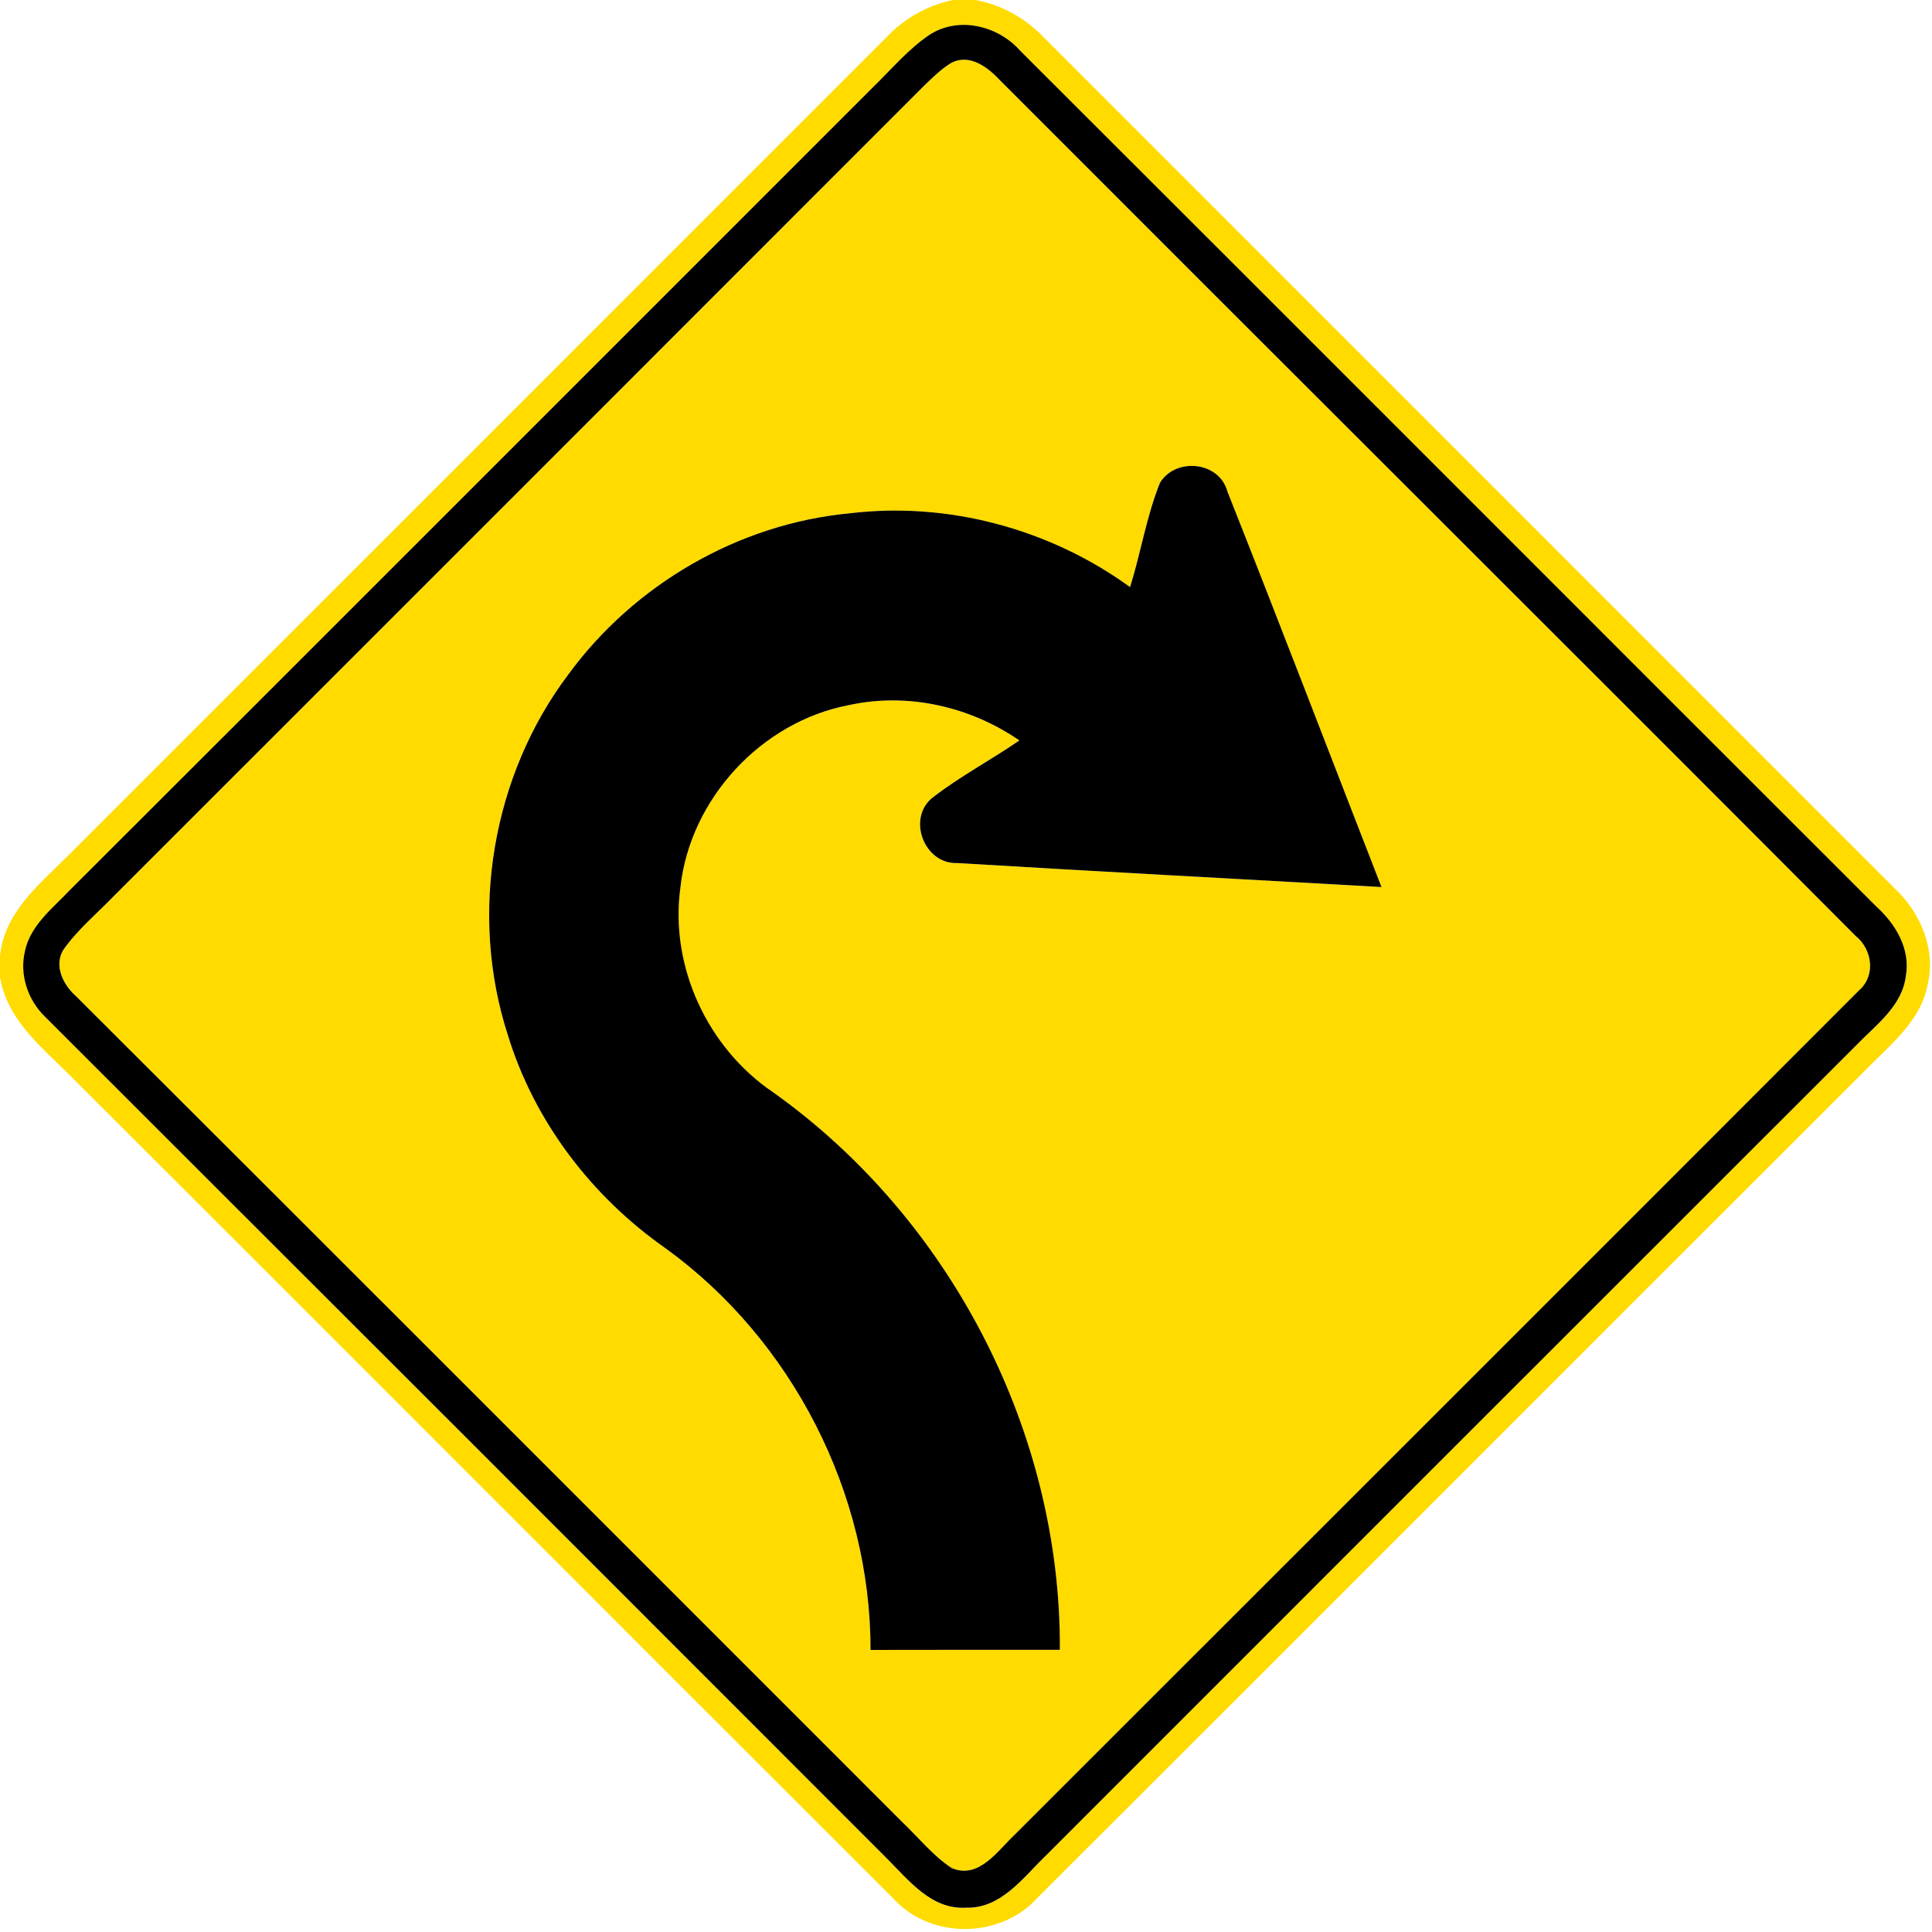 <!-- Generated by IcoMoon.io -->
<svg version="1.1" xmlns="http://www.w3.org/2000/svg" width="24" height="24" viewBox="0 0 24 24">
<title>warning--horizontal-alignment-right--g3</title>
<path fill="#ffdb00" d="M11.842 0h0.276c0.329 0.060 0.623 0.229 0.852 0.468 3.521 3.523 7.045 7.044 10.565 10.567 0.325 0.304 0.518 0.763 0.409 1.207-0.091 0.457-0.482 0.752-0.788 1.069-3.424 3.419-6.841 6.844-10.265 10.261-0.46 0.514-1.331 0.524-1.795 0.011-3.421-3.415-6.836-6.839-10.258-10.255-0.348-0.342-0.757-0.68-0.838-1.193v-0.258c0.053-0.556 0.511-0.908 0.874-1.277 3.383-3.38 6.763-6.763 10.145-10.145 0.222-0.232 0.509-0.391 0.823-0.456M11.568 0.419c-0.281 0.184-0.496 0.446-0.736 0.678-3.323 3.32-6.643 6.646-9.968 9.965-0.214 0.224-0.487 0.433-0.554 0.754-0.070 0.292 0.035 0.606 0.248 0.814 3.486 3.481 6.971 6.966 10.453 10.451 0.275 0.274 0.557 0.644 0.99 0.618 0.431 0.012 0.702-0.366 0.979-0.635 3.36-3.361 6.72-6.722 10.082-10.081 0.242-0.251 0.568-0.482 0.613-0.857 0.060-0.336-0.127-0.647-0.367-0.864-3.546-3.541-7.086-7.090-10.634-10.63-0.27-0.306-0.744-0.43-1.106-0.212z"></path>
<path fill="#ffdb00" d="M11.809 0.786c0.234-0.131 0.468 0.054 0.62 0.218 3.538 3.544 7.087 7.074 10.621 10.621 0.208 0.167 0.256 0.494 0.042 0.679-3.492 3.499-6.991 6.991-10.487 10.487-0.211 0.199-0.445 0.56-0.784 0.414-0.235-0.155-0.412-0.379-0.613-0.571-3.42-3.419-6.836-6.841-10.261-10.256-0.156-0.137-0.277-0.367-0.167-0.569 0.176-0.257 0.42-0.456 0.635-0.679 3.359-3.359 6.72-6.716 10.078-10.079 0.1-0.095 0.198-0.192 0.316-0.265M14.407 6.001c-0.167 0.416-0.235 0.865-0.37 1.292-0.996-0.722-2.262-1.064-3.485-0.916-1.379 0.13-2.676 0.886-3.492 2-0.948 1.256-1.237 2.978-0.754 4.476 0.328 1.074 1.042 2.010 1.958 2.652 1.576 1.14 2.551 3.044 2.549 4.991 0.784-0.002 1.567-0.001 2.352-0.001 0.016-2.706-1.358-5.359-3.562-6.926-0.815-0.551-1.286-1.565-1.152-2.543 0.119-1.102 1.007-2.060 2.094-2.267 0.73-0.16 1.506 0.018 2.117 0.439-0.355 0.245-0.74 0.446-1.081 0.712-0.318 0.257-0.102 0.826 0.306 0.811 1.757 0.106 3.516 0.198 5.273 0.298-0.638-1.638-1.266-3.281-1.914-4.914-0.1-0.376-0.646-0.428-0.84-0.104z"></path>
<path fill="#000" d="M11.568 0.419c0.362-0.217 0.836-0.094 1.106 0.212 3.548 3.54 7.088 7.088 10.634 10.63 0.24 0.217 0.427 0.528 0.367 0.864-0.046 0.374-0.371 0.606-0.613 0.857-3.362 3.359-6.722 6.72-10.082 10.081-0.277 0.269-0.548 0.647-0.979 0.635-0.433 0.026-0.715-0.344-0.99-0.618-3.482-3.485-6.967-6.97-10.453-10.451-0.214-0.208-0.318-0.522-0.248-0.814 0.067-0.32 0.341-0.529 0.554-0.754 3.325-3.319 6.646-6.644 9.968-9.965 0.24-0.232 0.455-0.494 0.736-0.678M11.809 0.786c-0.118 0.073-0.216 0.17-0.316 0.265-3.358 3.362-6.719 6.72-10.078 10.079-0.215 0.223-0.458 0.422-0.635 0.679-0.11 0.202 0.011 0.432 0.167 0.569 3.425 3.415 6.841 6.838 10.261 10.256 0.202 0.192 0.378 0.416 0.613 0.571 0.338 0.146 0.572-0.215 0.784-0.414 3.496-3.496 6.995-6.988 10.487-10.487 0.214-0.185 0.166-0.512-0.042-0.679-3.534-3.547-7.084-7.078-10.621-10.621-0.152-0.164-0.386-0.349-0.62-0.218z"></path>
<path fill="#000" d="M14.407 6.001c0.194-0.324 0.74-0.271 0.84 0.104 0.648 1.633 1.276 3.276 1.914 4.914-1.757-0.1-3.516-0.192-5.273-0.298-0.408 0.014-0.624-0.554-0.306-0.811 0.341-0.265 0.726-0.467 1.081-0.712-0.611-0.421-1.387-0.599-2.117-0.439-1.087 0.206-1.975 1.165-2.094 2.267-0.134 0.978 0.337 1.992 1.152 2.543 2.203 1.567 3.577 4.22 3.562 6.926-0.785 0-1.568-0.001-2.352 0.001 0.002-1.946-0.973-3.851-2.549-4.991-0.917-0.642-1.631-1.578-1.958-2.652-0.484-1.498-0.194-3.22 0.754-4.476 0.816-1.115 2.113-1.871 3.492-2 1.223-0.149 2.489 0.193 3.485 0.916 0.134-0.427 0.203-0.876 0.37-1.292z"></path>
</svg>
